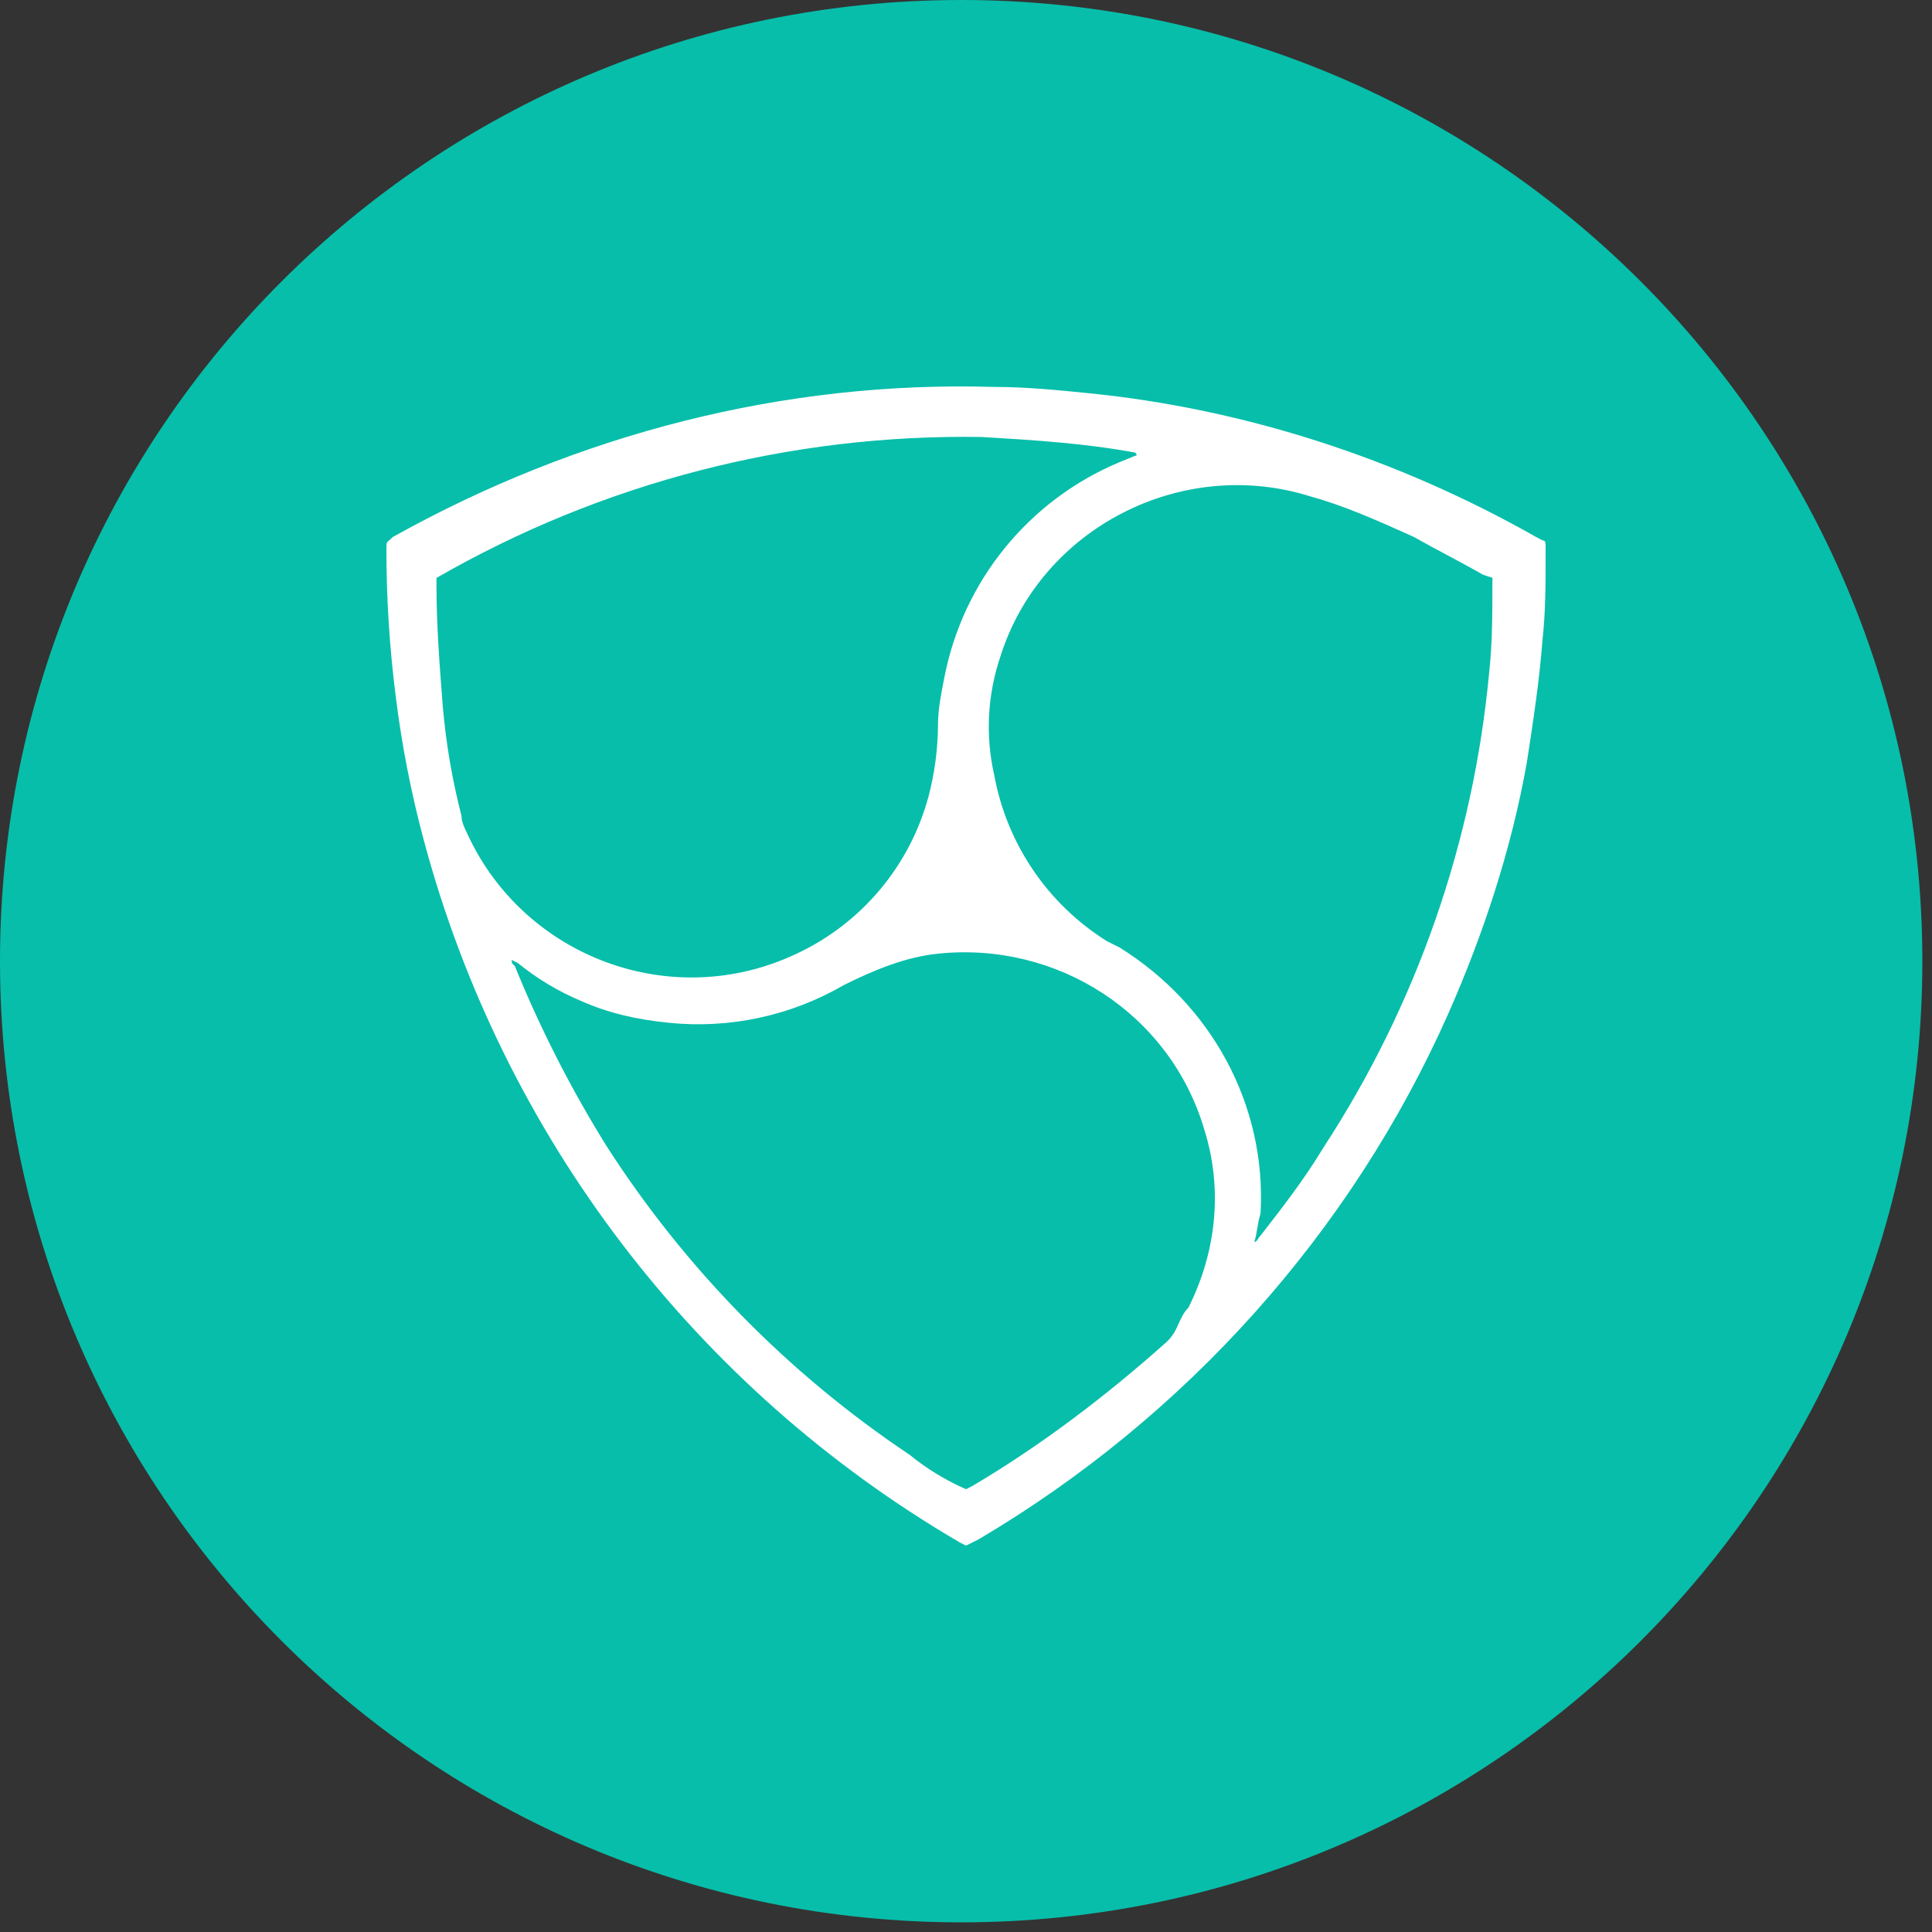 <svg width="22" height="22" viewBox="0 0 22 22" fill="none" xmlns="http://www.w3.org/2000/svg">
<rect x="0" y="0" width="22" height="22" fill="#333333" stroke="none"/>
<path fill-rule="evenodd" clip-rule="evenodd" d="M21.89 10.945C21.89 16.99 16.99 21.89 10.945 21.89C4.9 21.89 0 16.99 0 10.945C0 4.9 4.9 0 10.945 0C16.99 0 21.89 4.9 21.89 10.945Z" fill="#07BEAA"/>
<path fill-rule="evenodd" clip-rule="evenodd" d="M17.494 6.116L17.565 6.153C17.601 6.153 17.601 6.189 17.6 6.224V6.331V6.331C17.6 6.652 17.6 6.973 17.564 7.294C17.529 7.758 17.457 8.223 17.386 8.685C17.208 9.683 16.887 10.647 16.494 11.538C15.389 14.034 13.498 16.138 11.143 17.529L11 17.6L10.929 17.564C7.922 15.808 5.73 12.938 4.828 9.576C4.683 9.038 4.576 8.49 4.507 7.936C4.436 7.38 4.4 6.82 4.4 6.26C4.4 6.208 4.4 6.19 4.408 6.176C4.413 6.169 4.419 6.163 4.43 6.154L4.43 6.154C4.44 6.146 4.454 6.134 4.471 6.116C6.576 4.941 8.931 4.334 11.322 4.406C11.678 4.406 12.035 4.441 12.392 4.477C14.175 4.655 15.924 5.225 17.494 6.116ZM5.042 8.043C5.078 8.464 5.15 8.882 5.255 9.291C5.255 9.36 5.29 9.429 5.323 9.498L5.326 9.504C5.969 10.895 7.646 11.537 9.073 10.859C9.81 10.514 10.358 9.862 10.571 9.077C10.643 8.81 10.679 8.534 10.681 8.257C10.681 8.08 10.716 7.904 10.751 7.727L10.752 7.722C10.963 6.619 11.713 5.695 12.75 5.262L12.927 5.19C12.927 5.19 12.963 5.19 12.927 5.154C12.355 5.048 11.784 5.012 11.177 4.976C9.001 4.941 6.856 5.495 4.97 6.581V6.652C4.97 7.116 5.006 7.581 5.042 8.043ZM13.533 14.89C13.478 14.944 13.445 15.019 13.416 15.084C13.407 15.104 13.398 15.123 13.39 15.139C13.363 15.193 13.327 15.242 13.283 15.282C12.605 15.888 11.856 16.459 11.071 16.922L11 16.958C10.77 16.857 10.553 16.725 10.358 16.566C8.973 15.64 7.795 14.438 6.897 13.035C6.496 12.387 6.15 11.708 5.863 11.002C5.842 10.982 5.833 10.973 5.83 10.962C5.827 10.954 5.827 10.946 5.827 10.931L5.898 10.967C6.114 11.143 6.355 11.288 6.612 11.396C6.933 11.539 7.254 11.61 7.611 11.646C8.306 11.718 9.005 11.568 9.609 11.217C9.966 11.039 10.322 10.896 10.679 10.86C12.035 10.717 13.32 11.538 13.712 12.857C13.926 13.535 13.854 14.248 13.533 14.89H13.533ZM16.958 7.651C16.994 7.33 16.994 6.973 16.994 6.652L16.995 6.58L16.888 6.545C16.76 6.471 16.622 6.398 16.485 6.324C16.355 6.255 16.224 6.185 16.103 6.116L16.071 6.101C15.689 5.93 15.307 5.758 14.926 5.654C13.462 5.19 11.855 6.01 11.393 7.472C11.244 7.909 11.219 8.378 11.322 8.828C11.465 9.61 11.931 10.296 12.606 10.718L12.748 10.789C13.783 11.431 14.425 12.572 14.354 13.82C14.336 13.873 14.327 13.927 14.318 13.98C14.309 14.034 14.301 14.088 14.283 14.141C14.305 14.141 14.313 14.127 14.325 14.108C14.332 14.097 14.34 14.083 14.354 14.07L14.361 14.061C14.608 13.743 14.855 13.425 15.068 13.071C16.13 11.445 16.779 9.585 16.958 7.651Z" fill="white"/>
</svg>
